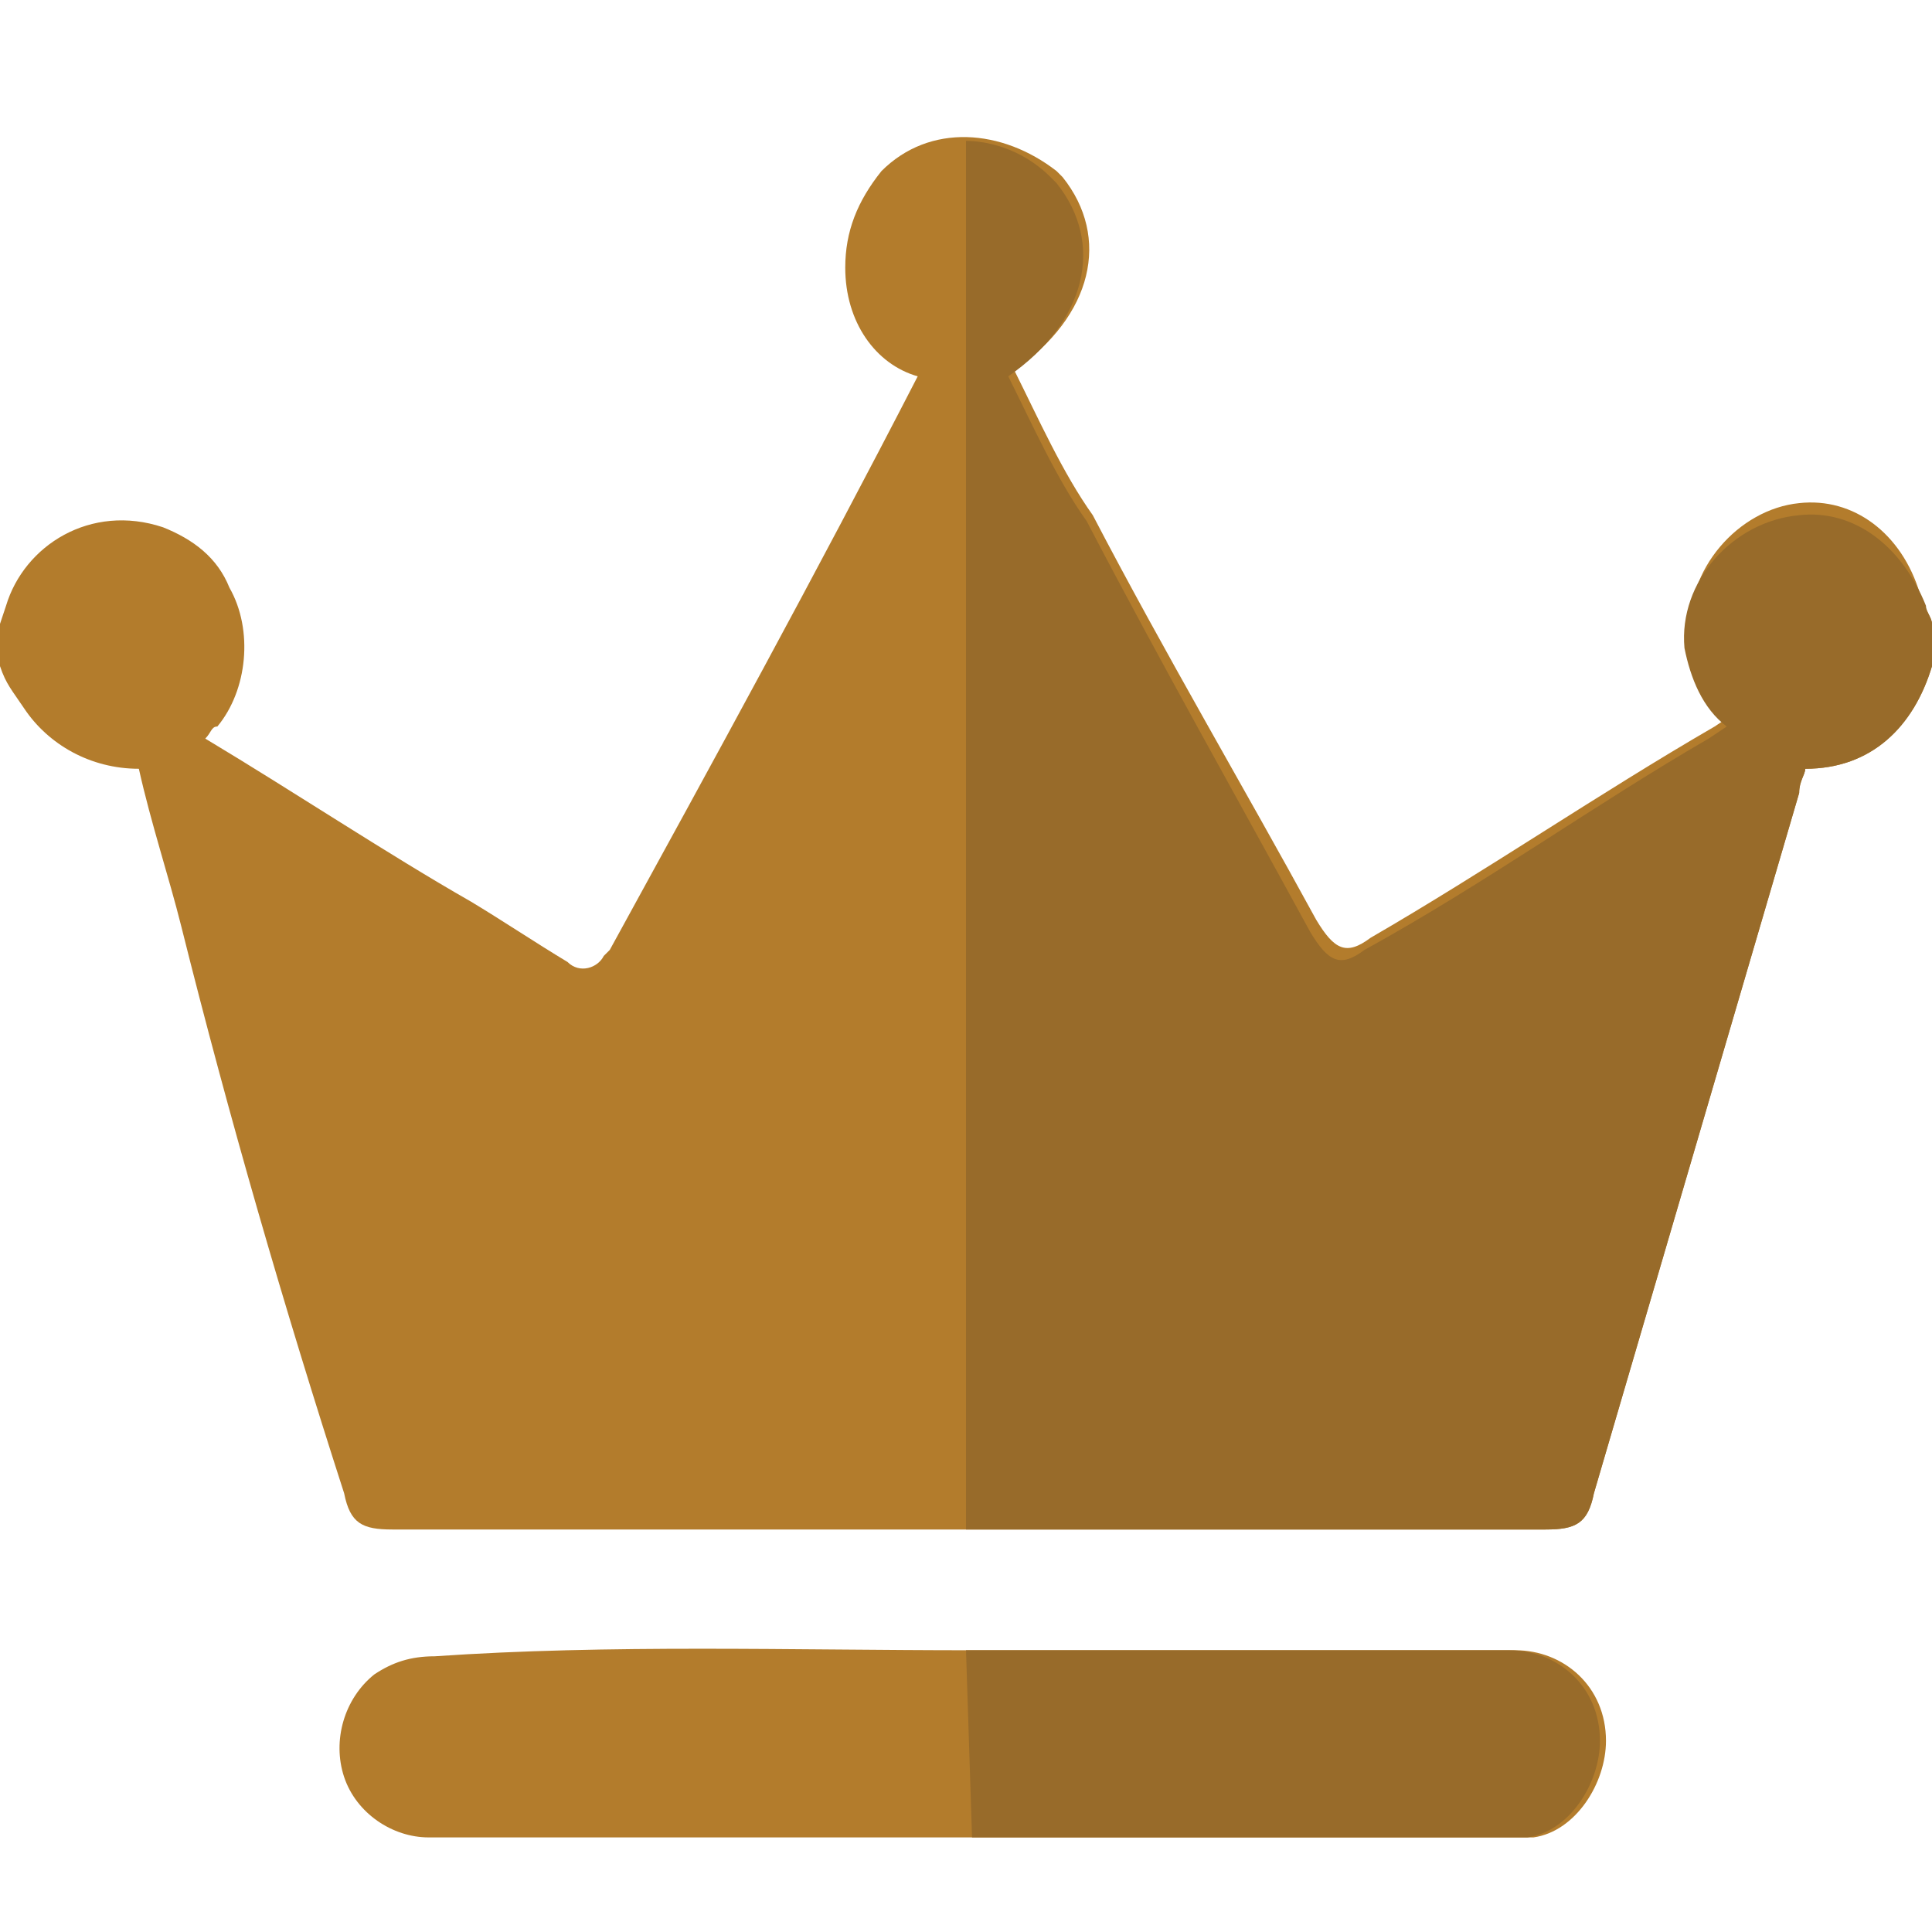 <?xml version="1.0" encoding="UTF-8"?>
<svg width="24px" height="24px" viewBox="0 0 24 24" version="1.1" xmlns="http://www.w3.org/2000/svg" xmlns:xlink="http://www.w3.org/1999/xlink">
    <title>icon_khpm_tong</title>
    <g id="页面-1" stroke="none" stroke-width="1" fill="none" fill-rule="evenodd">
        <g id="icon_khpm_tong" fill-rule="nonzero">
            <path d="M0,7.75 L0.075,7.525 C0.3,6.775 1.125,6.25 2.025,6.55 C2.4,6.7 2.7,6.925 2.85,7.3 C3.15,7.825 3.075,8.575 2.7,9.025 C2.625,9.025 2.625,9.1 2.55,9.175 C3.675,9.85 4.8,10.6 5.85,11.2 C6.225,11.425 6.675,11.725 7.05,11.95 C7.2,12.1 7.425,12.025 7.5,11.875 L7.575,11.8 C8.85,9.475 10.125,7.15 11.4,4.675 C10.875,4.525 10.5,4 10.5,3.325 C10.5,2.875 10.65,2.5 10.95,2.125 C11.55,1.525 12.45,1.6 13.125,2.125 L13.2,2.2 C13.8,2.95 13.575,3.925 12.6,4.6 C12.9,5.2 13.2,5.875 13.575,6.4 C14.475,8.125 15.45,9.775 16.35,11.425 C16.575,11.8 16.725,11.875 17.025,11.65 C18.45,10.825 19.875,9.85 21.3,9.025 L21.525,8.875 C21.225,8.65 21.075,8.275 21,7.9 C20.925,7.075 21.6,6.325 22.35,6.25 C23.025,6.175 23.625,6.625 23.85,7.375 C23.925,7.6 24,7.675 24,7.75 L24,8.275 C23.775,9.025 23.25,9.55 22.425,9.55 C22.425,9.625 22.35,9.7 22.35,9.85 L19.8,18.55 C19.725,18.925 19.575,19 19.2,19 L4.875,19 C4.5,19 4.35,18.925 4.275,18.55 C3.525,16.225 2.85,13.9 2.25,11.5 C2.1,10.9 1.875,10.225 1.725,9.55 C1.125,9.55 0.6,9.25 0.3,8.8 C0.15,8.575 0.075,8.5 0,8.275 C0,8.35 0,7.75 0,7.75 Z M12.075,20.5 L18.825,20.5 C19.425,20.5 19.95,20.95 19.95,21.625 C19.95,22.15 19.575,22.75 19.05,22.825 L5.325,22.825 C4.875,22.825 4.425,22.525 4.275,22.075 C4.125,21.625 4.275,21.1 4.65,20.8 C4.875,20.65 5.1,20.575 5.4,20.575 C7.575,20.425 9.825,20.5 12.075,20.5 L12.075,20.5 Z" id="形状" fill="#B37C2C"></path>
            <path d="M12,1.75 C12.225,1.75 12.675,1.825 13.05,2.2 L13.125,2.275 C13.725,3.025 13.5,4 12.525,4.675 C12.825,5.275 13.125,5.95 13.5,6.475 C14.4,8.2 15.375,9.925 16.275,11.575 C16.5,11.95 16.65,12.025 16.95,11.8 C18.45,10.975 19.8,10 21.225,9.175 L21.45,9.025 C21.15,8.8 21,8.425 20.925,8.05 C20.85,7.225 21.525,6.475 22.35,6.4 C23.025,6.325 23.625,6.775 23.925,7.525 C23.925,7.6 24,7.675 24,7.75 L24,8.275 C23.775,9.025 23.25,9.55 22.425,9.55 C22.425,9.625 22.35,9.7 22.35,9.85 L19.8,18.55 C19.725,18.925 19.575,19 19.2,19 L12,19 L12,1.75 L12,1.75 Z M12,20.5 L18.75,20.5 C19.35,20.5 19.875,20.95 19.875,21.625 C19.875,22.15 19.5,22.75 18.975,22.825 L12.075,22.825" id="形状_1_" fill="#986B2A"></path>
        </g>
    </g>
</svg>